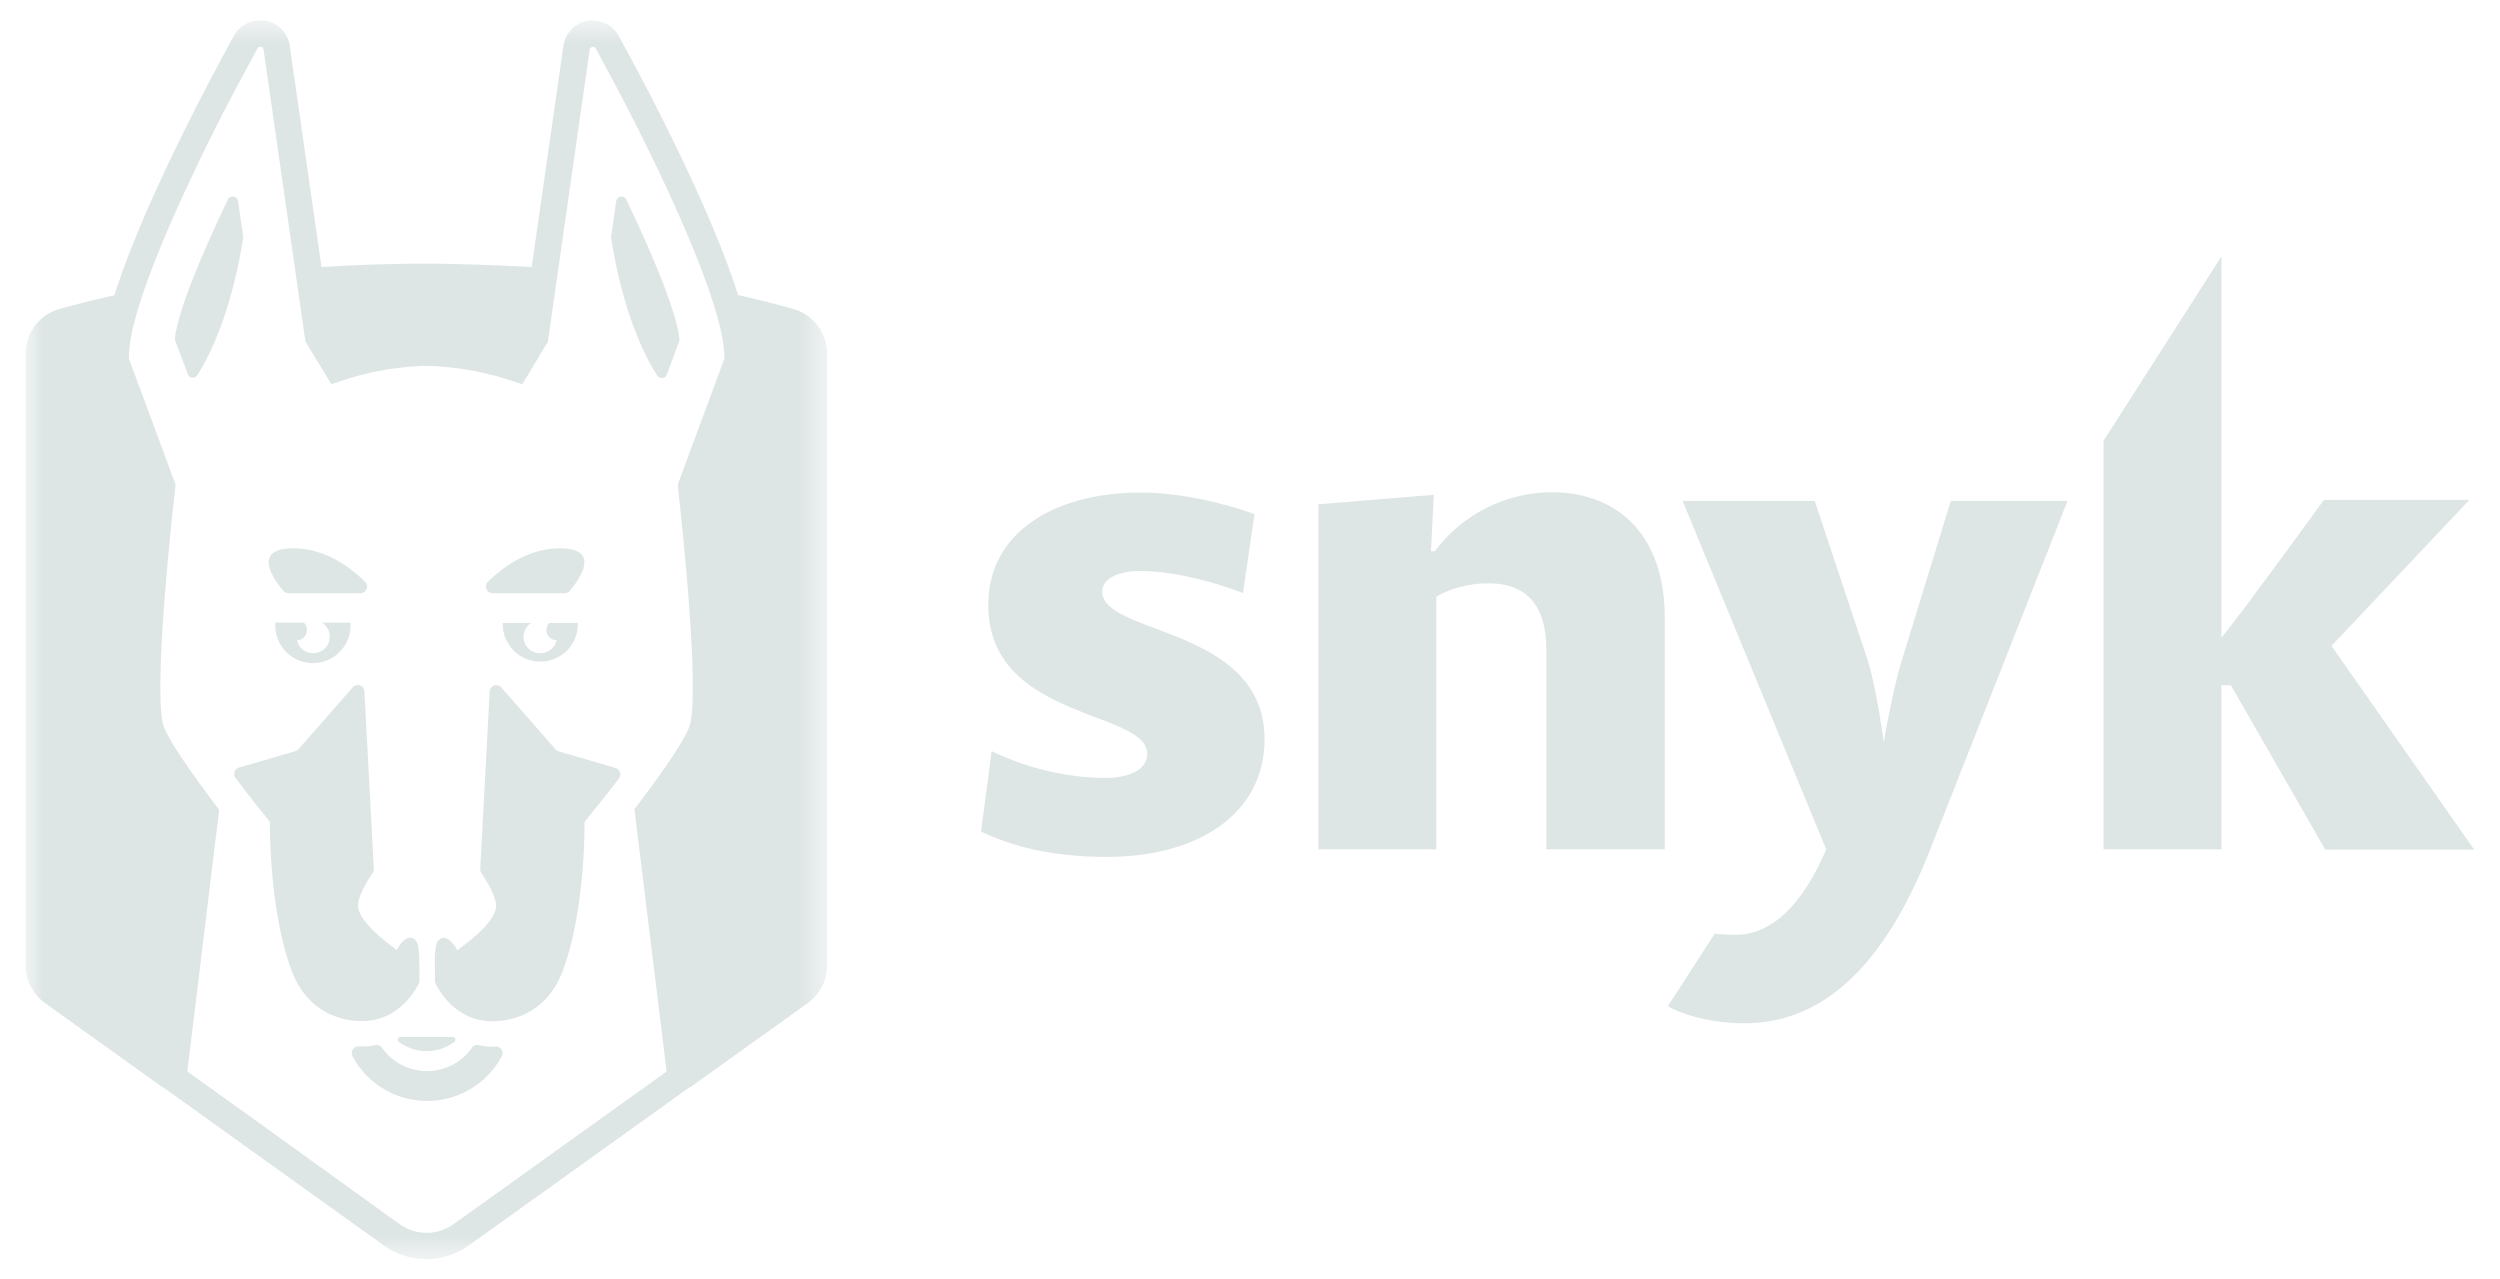 <svg xmlns="http://www.w3.org/2000/svg" width="86" height="44" fill="none" id="svg-1602063333_5883"><g clip-path="url(#svg-1602063333_5883_a)"><path d="M76.744 23.571h-.327v5.646h-4.055V15.16l4.055-6.338v13.117c.807-.989 3.526-4.744 3.526-4.744h5.006l-4.746 5.023 4.91 7.01H79.99l-3.247-5.656Zm-11.3-.922 1.663-5.416h4.016l-4.708 11.946c-1.403 3.591-3.41 6.021-6.409 6.021-1.153 0-2.123-.297-2.632-.586l1.614-2.496c.24.028.49.038.74.038 1.383 0 2.421-1.345 3.093-2.938l-4.938-11.985h4.545l1.777 5.349c.346 1.018.596 2.957.596 2.957s.317-1.872.644-2.89Zm-12.25-.279c0-1.565-.692-2.304-2.008-2.304-.644 0-1.316.182-1.777.46v8.692h-4.055v-11.87l3.968-.326-.096 1.94h.135a5.038 5.038 0 0 1 4.035-2.027c2.075 0 3.872 1.287 3.872 4.331v7.952h-4.074V22.37Zm-19.446 6.233.365-2.766c1.268.624 2.7.922 3.9.922.875 0 1.451-.298 1.451-.826 0-1.517-5.467-1.152-5.467-5.118 0-2.535 2.326-3.87 5.237-3.87 1.45 0 2.95.393 3.92.74l-.394 2.717c-1.019-.394-2.402-.759-3.555-.759-.711 0-1.288.25-1.288.71 0 1.499 5.583 1.201 5.583 5.071 0 2.574-2.287 4.053-5.42 4.053-1.729 0-3.131-.298-4.332-.874Z" fill="#DEE5E5"></path><mask id="svg-1602063333_5883_b" style="mask-type:luminance" maskUnits="userSpaceOnUse" x="0" y="0" width="29" height="44"><path d="M28.46.7H.89v42.612h27.57V.7Z" fill="#fff"></path></mask><g mask="url(#svg-1602063333_5883_b)" fill="#DEE5E5"><path d="M25.256 10.122c.246.69.394 1.412.438 2.143v.228l-1.598 4.268c.37 3.371.721 7.532.331 8.54-.192.494-.771 1.389-1.714 2.649l1.023 9.457 4.048-2.9a1.596 1.596 0 0 0 .667-1.3V12.166a1.596 1.596 0 0 0-1.155-1.536 31.957 31.957 0 0 0-2.04-.507Zm-13.507 2.157a9.178 9.178 0 0 1 5.86 0l.491-.806.327-2.282s-2.283-.121-3.73-.121c-1.344 0-2.6.048-3.765.125l.328 2.283.489.8ZM4.913 25.302c-.388-1-.037-5.17.33-8.54l-1.585-4.269v-.228c.043-.73.19-1.451.436-2.14-.845.182-1.53.36-2.055.506a1.597 1.597 0 0 0-1.157 1.536v21.04a1.598 1.598 0 0 0 .669 1.3l4.065 2.912 1.022-9.45c-.944-1.27-1.531-2.17-1.725-2.667Z"></path><path d="M20.399 1.613a.107.107 0 0 1 .098.06l.538 1.002c1.44 2.677 3.88 7.71 3.88 9.586v.086l-1.597 4.312v.07c.5 4.533.646 7.63.39 8.285-.228.585-1.123 1.826-1.883 2.823l1.107 9.023-.666.477-6.66 4.772a1.598 1.598 0 0 1-1.863 0l-5.386-3.88-.82-.587-1.093-.782 1.096-9.004c-.76-1-1.67-2.257-1.899-2.846-.256-.655-.11-3.753.393-8.285v-.071l-1.598-4.31v-.088c0-1.88 2.435-6.913 3.88-9.586l.539-1.002a.107.107 0 0 1 .098-.06.112.112 0 0 1 .114.099l1.44 10.042.892 1.468.229-.075a9.912 9.912 0 0 1 3.049-.557 10.2 10.2 0 0 1 3.063.559l.228.073.879-1.463L20.285 1.71a.112.112 0 0 1 .114-.098Zm0-.913a1.02 1.02 0 0 0-1.018.881l-1.413 9.849-.422.684a10.703 10.703 0 0 0-2.878-.456 10.35 10.35 0 0 0-2.865.456l-.422-.684-1.413-9.85A1.018 1.018 0 0 0 8.95.701a1.03 1.03 0 0 0-.913.54l-.536 1.002C6.835 3.48 3.516 9.775 3.516 12.265v.251l.057.155L5.1 16.78c-.532 4.864-.639 7.747-.32 8.57.078.2.304.781 1.799 2.771l-1.052 8.64-.064.536.44.315 1.094.783.817.586 5.388 3.862a2.51 2.51 0 0 0 2.926 0l6.654-4.768.666-.477.438-.315-.064-.536-1.054-8.648c1.479-1.97 1.707-2.55 1.782-2.74.322-.825.215-3.71-.32-8.572l1.528-4.108.057-.155v-.251c0-2.49-3.319-8.787-3.983-10.024l-.539-1a1.028 1.028 0 0 0-.913-.54L20.4.7Z"></path><path d="m8.204 26.41 1.956-.57a.208.208 0 0 0 .107-.068l1.87-2.13a.227.227 0 0 1 .246-.064.23.23 0 0 1 .153.204l.324 6.103c.002.05-.011.1-.039.141-.13.19-.504.77-.504 1.125 0 .457.685 1.055 1.337 1.532a.59.59 0 0 1 .026-.057c.228-.416.536-.49.684-.171.05.236.068.478.053.719h.011v.561c0 .035-.008.07-.023.1-.12.247-.705 1.29-1.956 1.29-.534 0-1.846-.173-2.433-1.776-.726-1.988-.732-4.77-.732-4.886v-.192l-.119-.148a53.944 53.944 0 0 1-1.068-1.37.228.228 0 0 1 .107-.342Zm12.021 1.72-.119.148v.192c0 .116 0 2.898-.732 4.886-.587 1.598-1.899 1.776-2.433 1.776-1.25 0-1.826-1.043-1.956-1.29a.23.23 0 0 1-.023-.1v-.561a2.63 2.63 0 0 1 .055-.72c.137-.319.44-.244.685.172 0 .018.016.039.025.057.664-.477 1.337-1.075 1.337-1.532 0-.356-.374-.936-.504-1.125a.242.242 0 0 1-.04-.141l.325-6.103a.228.228 0 0 1 .4-.14l1.869 2.13a.208.208 0 0 0 .107.068l1.954.57a.226.226 0 0 1 .154.149.227.227 0 0 1-.036.21 63.22 63.22 0 0 1-1.068 1.354Zm-9.672-6.407a.347.347 0 0 1-.34.3.576.576 0 0 0 .9.336.57.57 0 0 0-.04-.942h.956a.027.027 0 0 1 .027.027 1.294 1.294 0 1 1-2.585.021v-.048h.997-.016a.345.345 0 0 1 .1.306Zm-.63-1.317a.228.228 0 0 1-.174-.08c-.287-.335-1.141-1.463.34-1.463 1.11 0 1.986.671 2.474 1.155a.229.229 0 0 1-.162.388H9.923Zm8.974 1.023a.036.036 0 0 0-.016 0h.997v.048a1.291 1.291 0 1 1-2.583-.02v-.028h.981a.57.57 0 0 0-.228.684.562.562 0 0 0 .456.352.573.573 0 0 0 .64-.443.349.349 0 0 1-.329-.457.343.343 0 0 1 .082-.136Zm-1.952-1.023a.23.23 0 0 1-.225-.27.229.229 0 0 1 .061-.118c.489-.484 1.37-1.155 2.477-1.155 1.476 0 .625 1.128.34 1.463a.228.228 0 0 1-.174.08h-2.479Z"></path><path d="M16.92 36.006c-.153 0-.307-.018-.456-.055a.23.23 0 0 0-.228.09 1.893 1.893 0 0 1-3.097 0 .23.23 0 0 0-.229-.092 1.81 1.81 0 0 1-.431.05h-.135a.23.23 0 0 0-.245.22.228.228 0 0 0 .028.118 2.913 2.913 0 0 0 5.133 0 .228.228 0 0 0-.214-.338l-.126.007Zm-1.618-2.554c.162.055.316.132.457.228-.149-.232-.329-.317-.457-.228Zm-1.666.201c.134-.088.278-.157.43-.208-.124-.073-.286-.009-.43.22v-.012Zm.361-.673a2.058 2.058 0 0 0-.477.228c.16-.228.34-.317.477-.228Zm1.889.26a2.132 2.132 0 0 0-.513-.26c.141-.098.342 0 .514.26Z"></path><path d="M13.778 35.673a.093.093 0 0 0-.054.016.092.092 0 0 0-.036.1.091.091 0 0 0 .03.046 1.577 1.577 0 0 0 1.913.002.093.093 0 0 0 .027-.102.093.093 0 0 0-.086-.062h-1.794Zm-7.76-24.029c.086-.913.938-2.94 1.825-4.781a.183.183 0 0 1 .345.054l.176 1.21a.203.203 0 0 1 0 .053c-.103.684-.516 3.058-1.577 4.726a.183.183 0 0 1-.327-.034l-.426-1.141a.206.206 0 0 1-.016-.087Zm16.581 1.262c-1.06-1.668-1.474-4.046-1.575-4.726a.185.185 0 0 1 0-.053l.174-1.21a.183.183 0 0 1 .344-.054c.883 1.842 1.735 3.86 1.826 4.781a.173.173 0 0 1 0 .082l-.424 1.142a.184.184 0 0 1-.268.118.185.185 0 0 1-.077-.08Z"></path></g></g><defs><clipPath id="svg-1602063333_5883_a"><path fill="#fff" transform="translate(.7)" d="M0 0h84.601v44H0z"></path></clipPath></defs></svg>